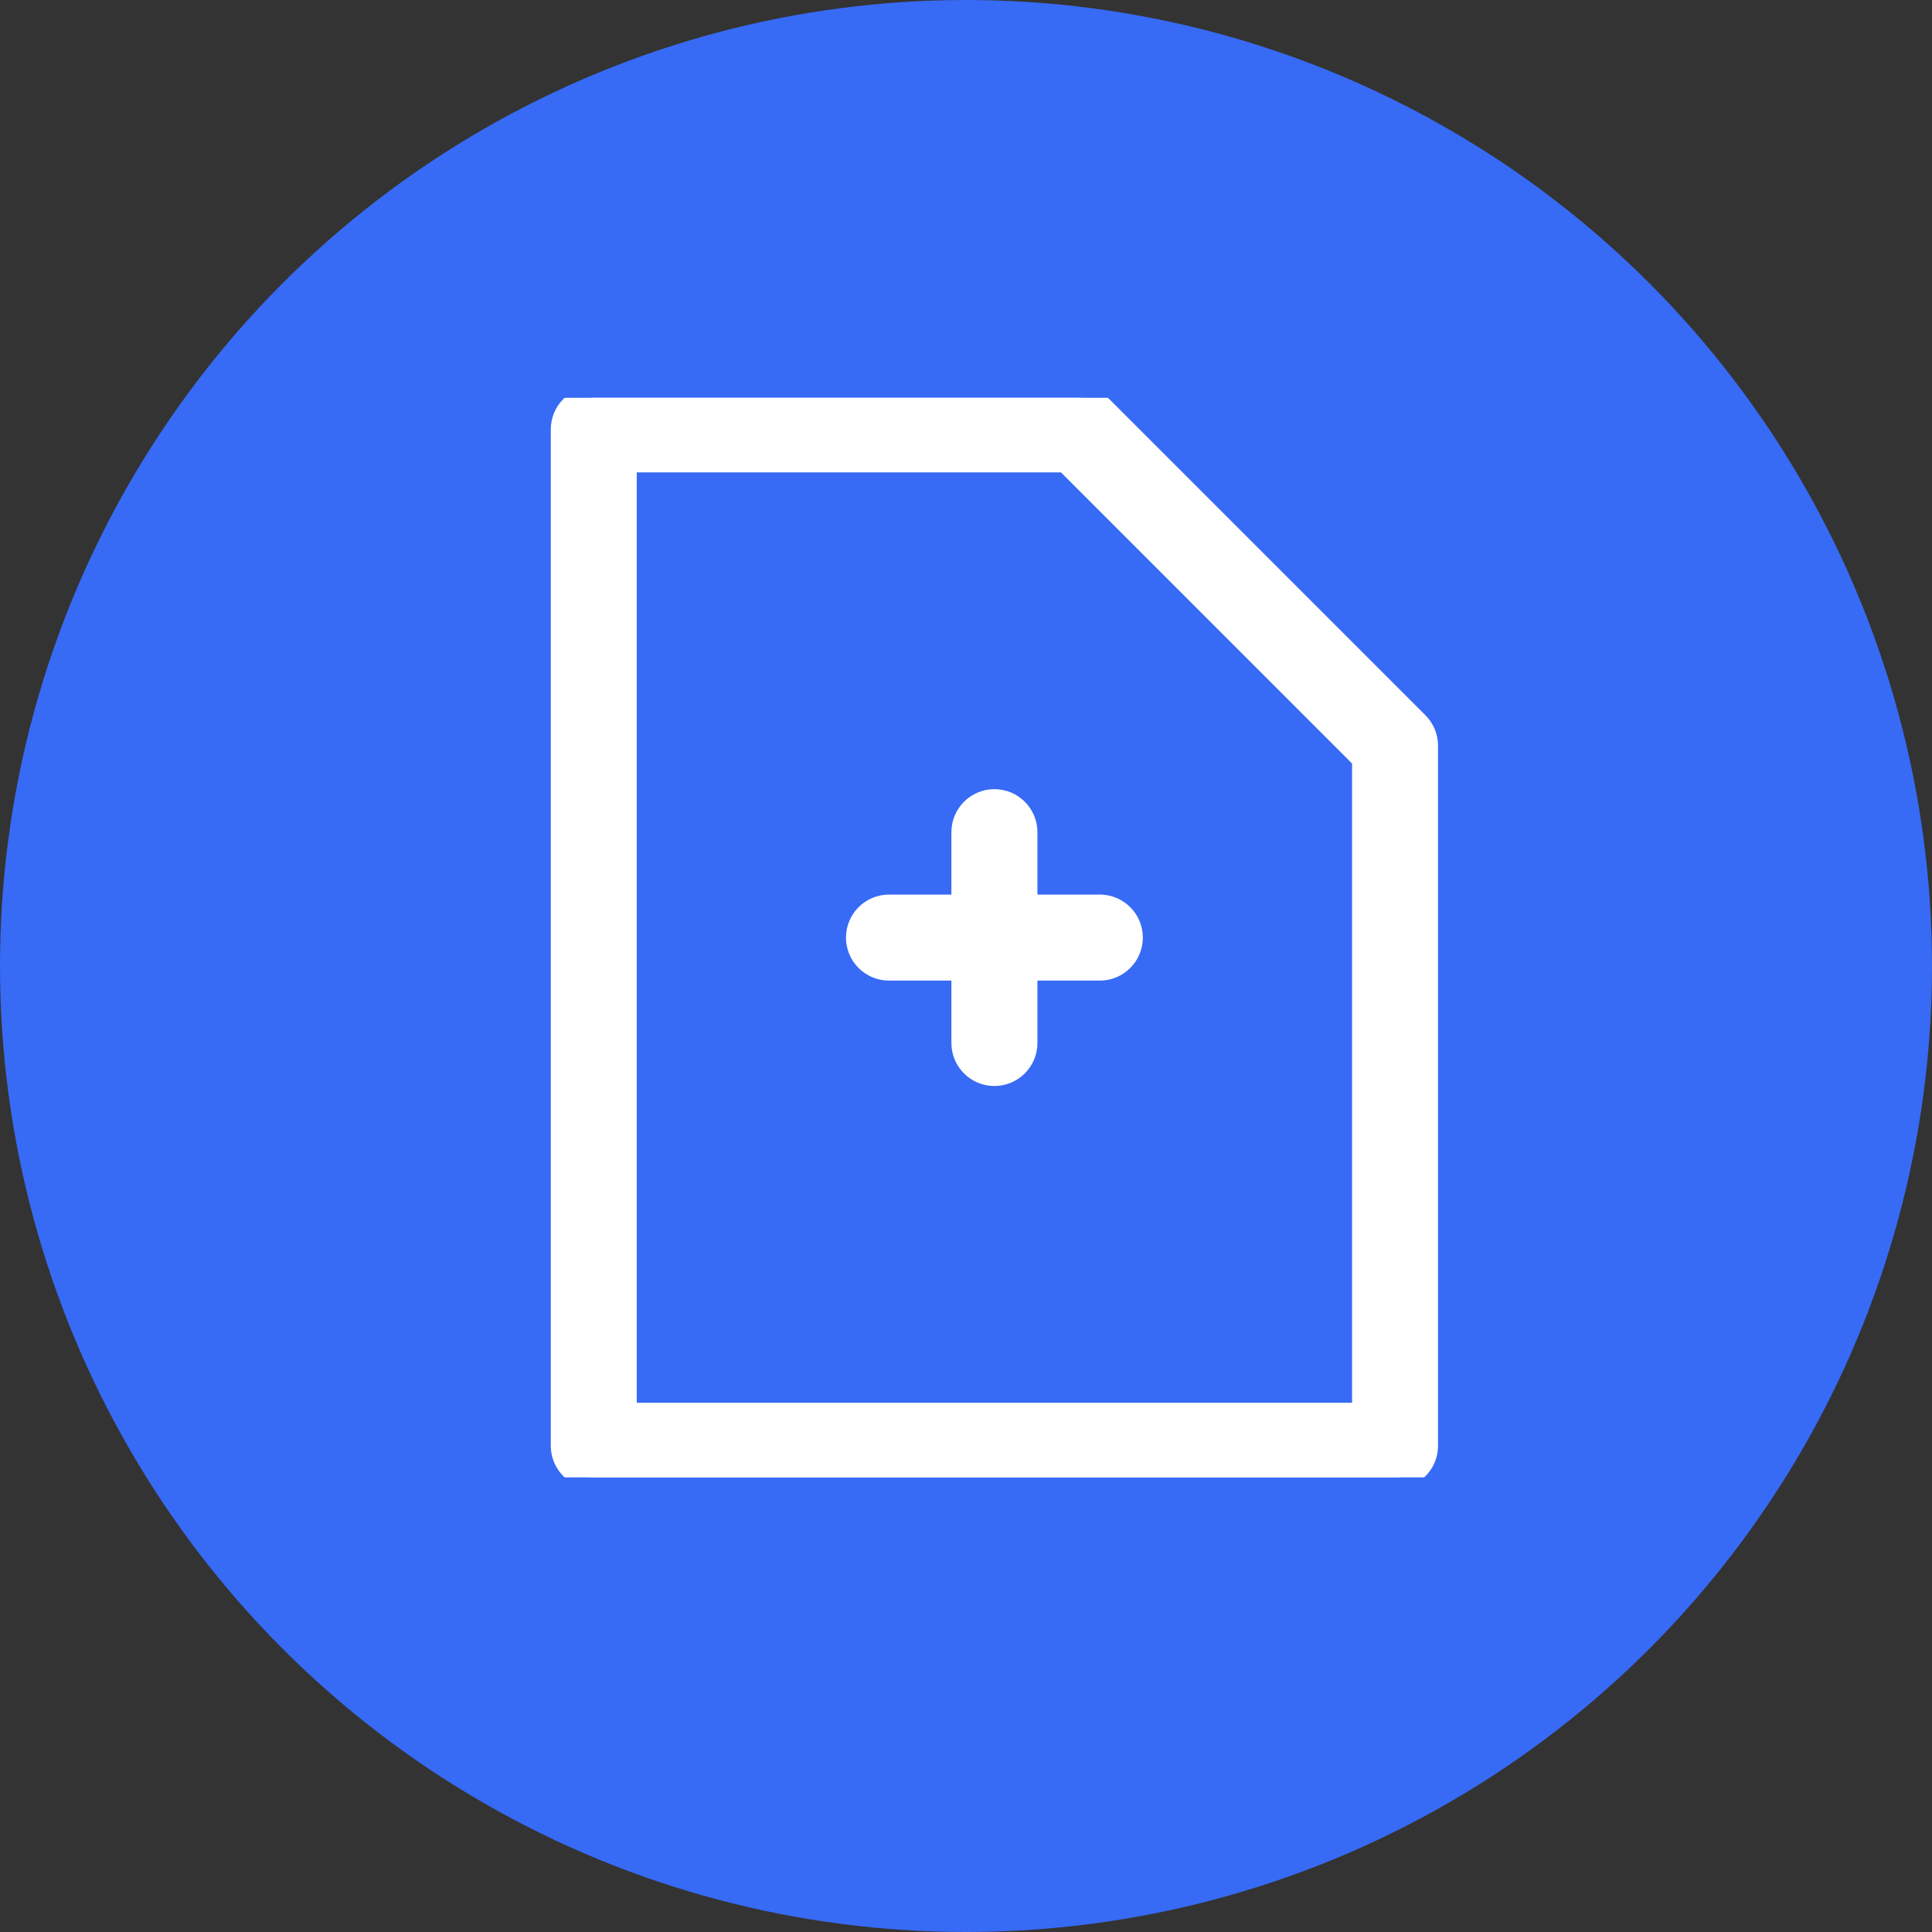 <svg width="34" height="34" viewBox="0 0 34 34" fill="none" xmlns="http://www.w3.org/2000/svg">
<rect x="0" y="0" width="34" height="34" fill="#333333" stroke="none"/>
<circle cx="17" cy="17" r="17" fill="#376AF5"/>
<g clip-path="url(#clip0)">
<path d="M24.944 12.729L19.378 7.163C19.274 7.059 19.132 7 18.984 7H10.449C10.142 7 9.893 7.249 9.893 7.557V25.443C9.893 25.751 10.142 26 10.449 26H24.551C24.858 26 25.107 25.751 25.107 25.443V13.123C25.107 12.975 25.049 12.834 24.944 12.729ZM23.994 24.887H11.006V8.113H18.754L23.994 13.354V24.887Z" fill="white" stroke="white" stroke-width="0.4"/>
<path d="M19.355 15.943H18.057V14.645C18.057 14.337 17.807 14.088 17.5 14.088C17.193 14.088 16.943 14.337 16.943 14.645V15.943H15.645C15.337 15.943 15.088 16.193 15.088 16.5C15.088 16.807 15.337 17.057 15.645 17.057H16.943V18.355C16.943 18.663 17.193 18.912 17.5 18.912C17.807 18.912 18.057 18.663 18.057 18.355V17.057H19.355C19.663 17.057 19.912 16.807 19.912 16.5C19.912 16.193 19.663 15.943 19.355 15.943Z" fill="white" stroke="white" stroke-width="0.4"/>
</g>
<defs>
<clipPath id="clip0">
<rect width="19" height="19" fill="white" transform="translate(8 7)"/>
</clipPath>
</defs>
</svg>

